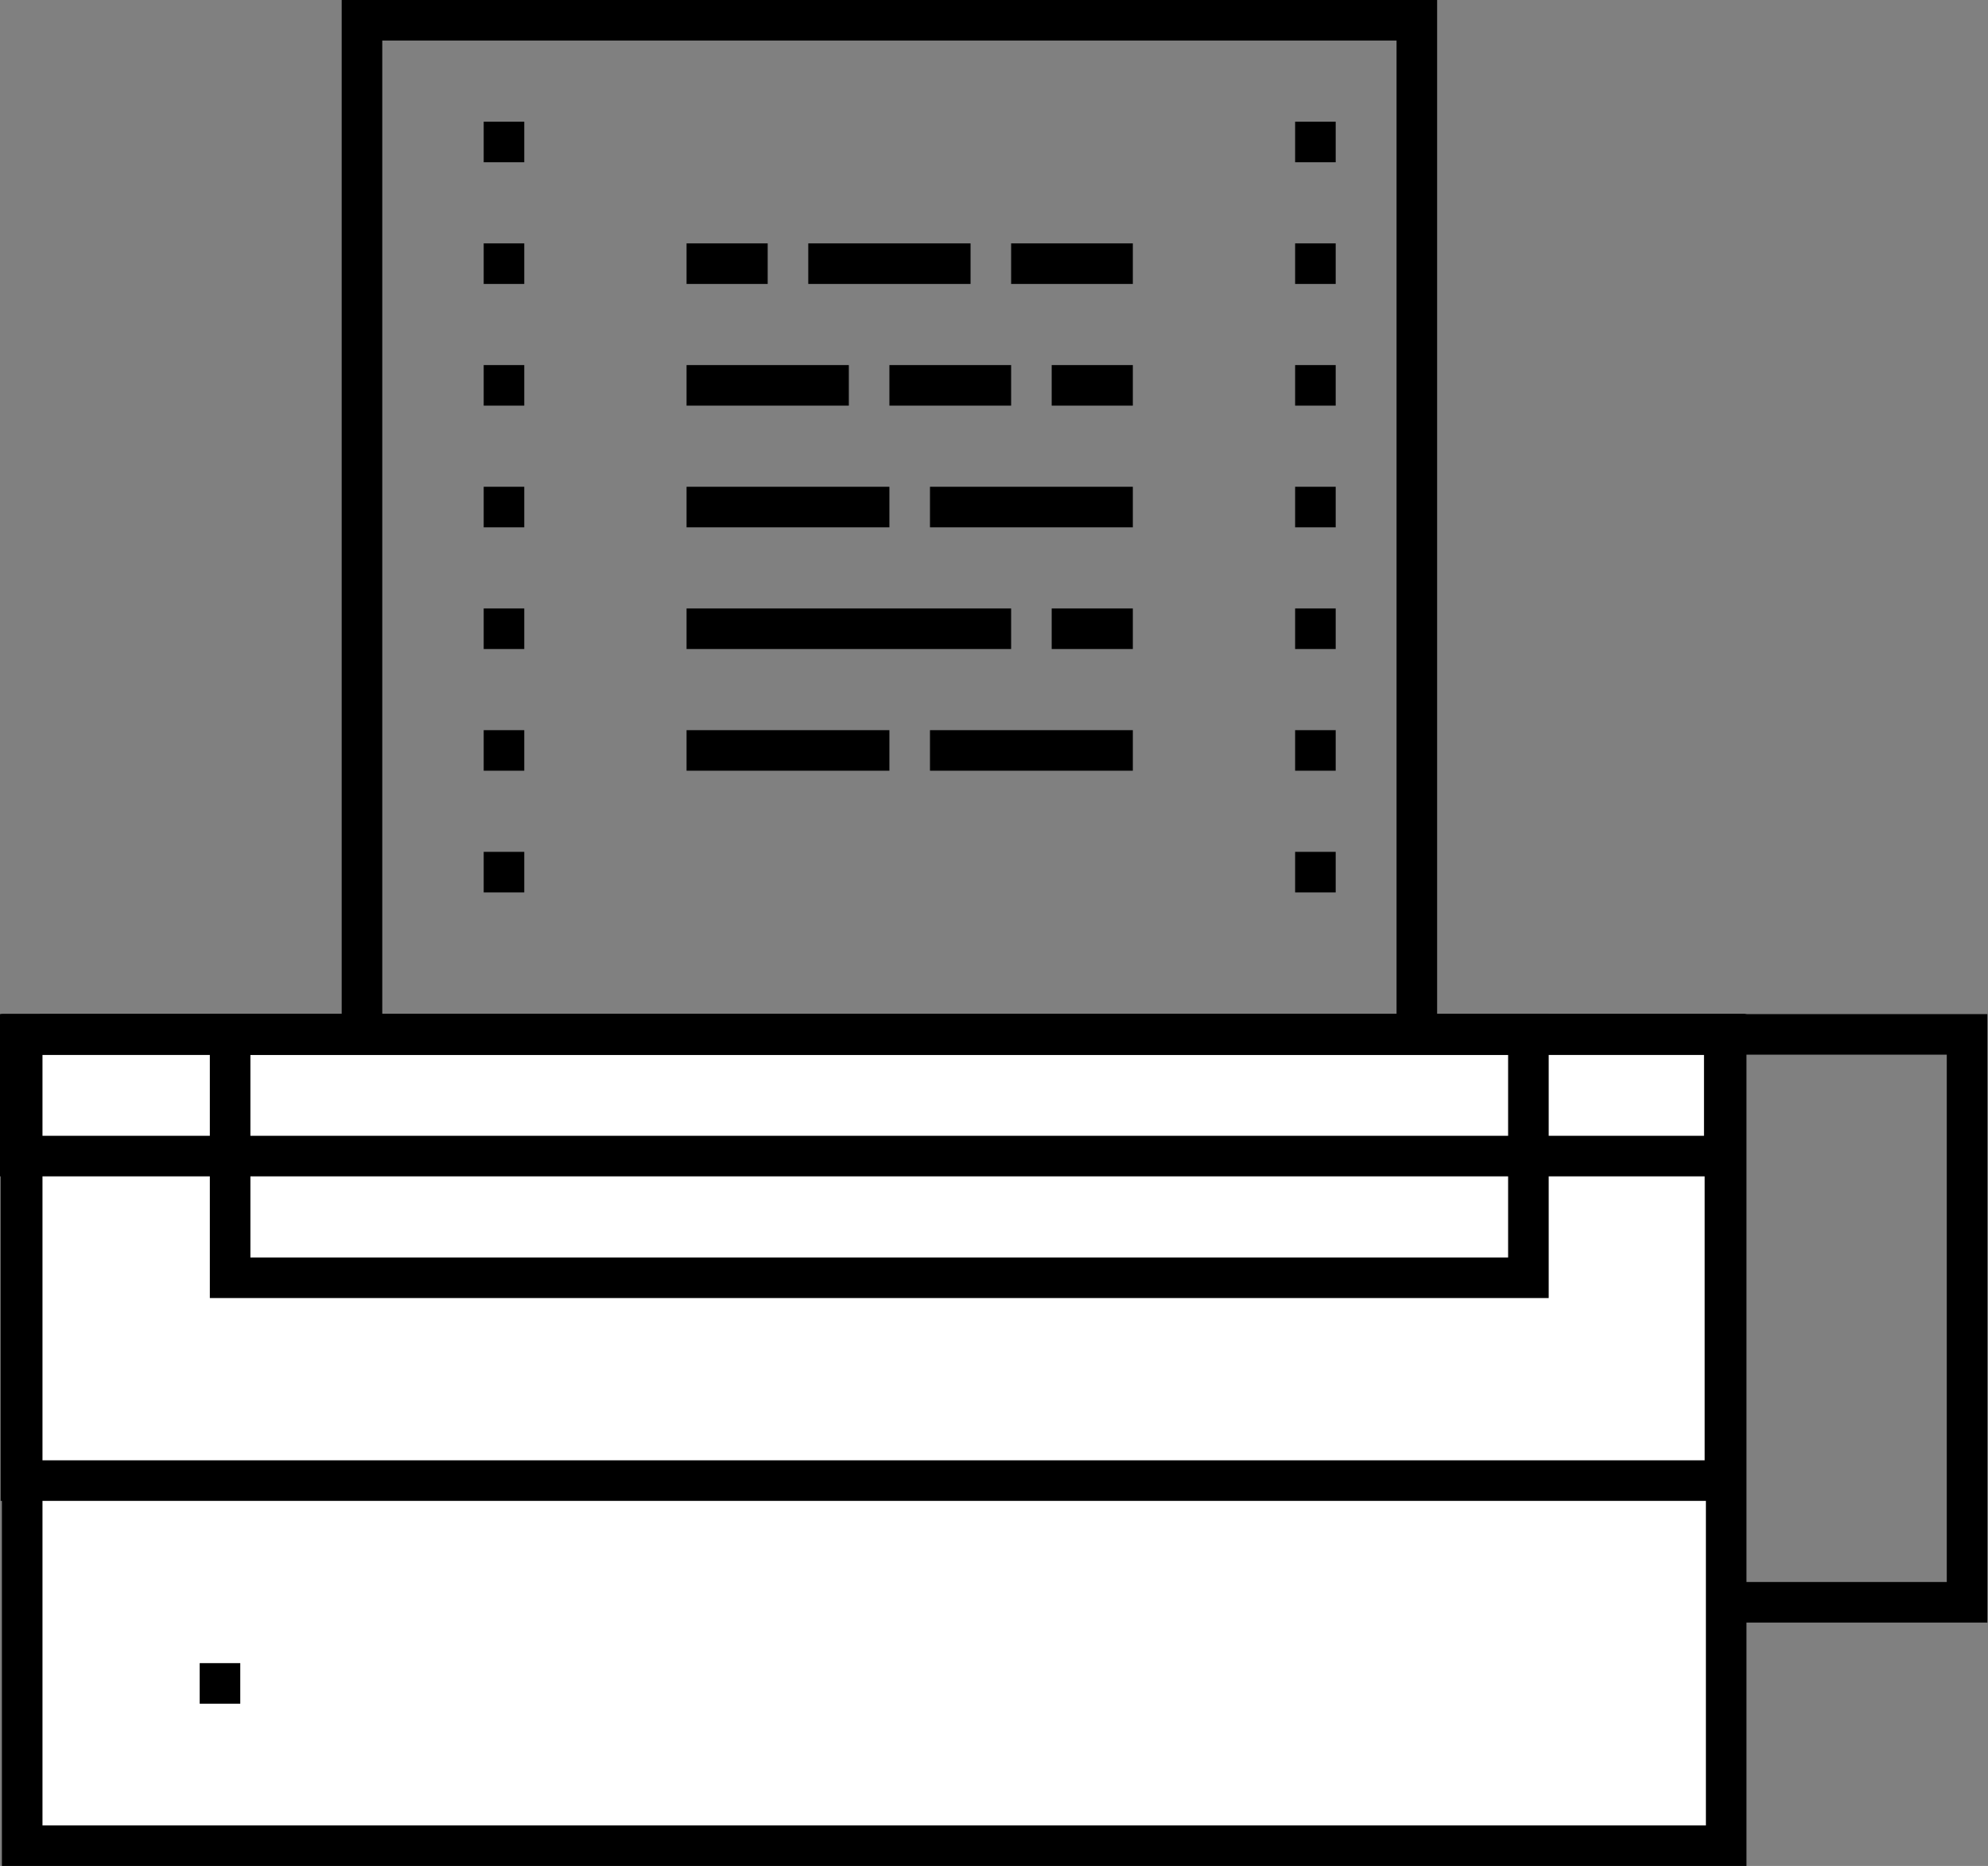 <svg width="49" height="46" viewBox="0 0 49 46" fill="none" xmlns="http://www.w3.org/2000/svg">
<rect x="0" y="0" width="49" height="46" fill="#808080" stroke="none"/>
<rect x="8.922" y="0.5" width="26" height="25" stroke="black"/>
<rect x="1.484" y="25.5" width="47" height="14" stroke="black"/>
<rect x="0.547" y="25.5" width="42" height="20" fill="white" stroke="black"/>
<rect x="5.672" y="25.5" width="32" height="6" stroke="black"/>
<rect x="0.5" y="25.5" width="42" height="3" stroke="black"/>
<rect x="0.516" y="25.5" width="42" height="11" stroke="black"/>
<path fill-rule="evenodd" clip-rule="evenodd" d="M18.922 6H16.922V7H18.922V6ZM20.922 10V9H16.922V10H20.922ZM16.922 12H21.922V13H16.922V12ZM24.922 16V15H16.922V16H24.922ZM16.922 18H21.922V19H16.922V18ZM27.922 12H22.922V13H27.922V12ZM19.922 6H23.922V7H19.922V6ZM24.922 9H21.922V10H24.922V9ZM24.922 6H27.922V7H24.922V6ZM27.922 9H25.922V10H27.922V9ZM25.922 15H27.922V16H25.922V15ZM27.922 18H22.922V19H27.922V18Z" fill="black"/>
<path fill-rule="evenodd" clip-rule="evenodd" d="M11.922 3H12.922V4H11.922V3ZM11.922 6H12.922V7H11.922V6ZM12.922 9H11.922V10H12.922V9ZM11.922 12H12.922V13H11.922V12ZM12.922 15H11.922V16H12.922V15ZM11.922 18H12.922V19H11.922V18ZM12.922 21H11.922V22H12.922V21Z" fill="black"/>
<path fill-rule="evenodd" clip-rule="evenodd" d="M31.922 3H32.922V4H31.922V3ZM31.922 6H32.922V7H31.922V6ZM32.922 9H31.922V10H32.922V9ZM31.922 12H32.922V13H31.922V12ZM32.922 15H31.922V16H32.922V15ZM31.922 18H32.922V19H31.922V18ZM32.922 21H31.922V22H32.922V21Z" fill="black"/>
<rect x="4.922" y="41" width="1" height="1" fill="black"/>
</svg>
